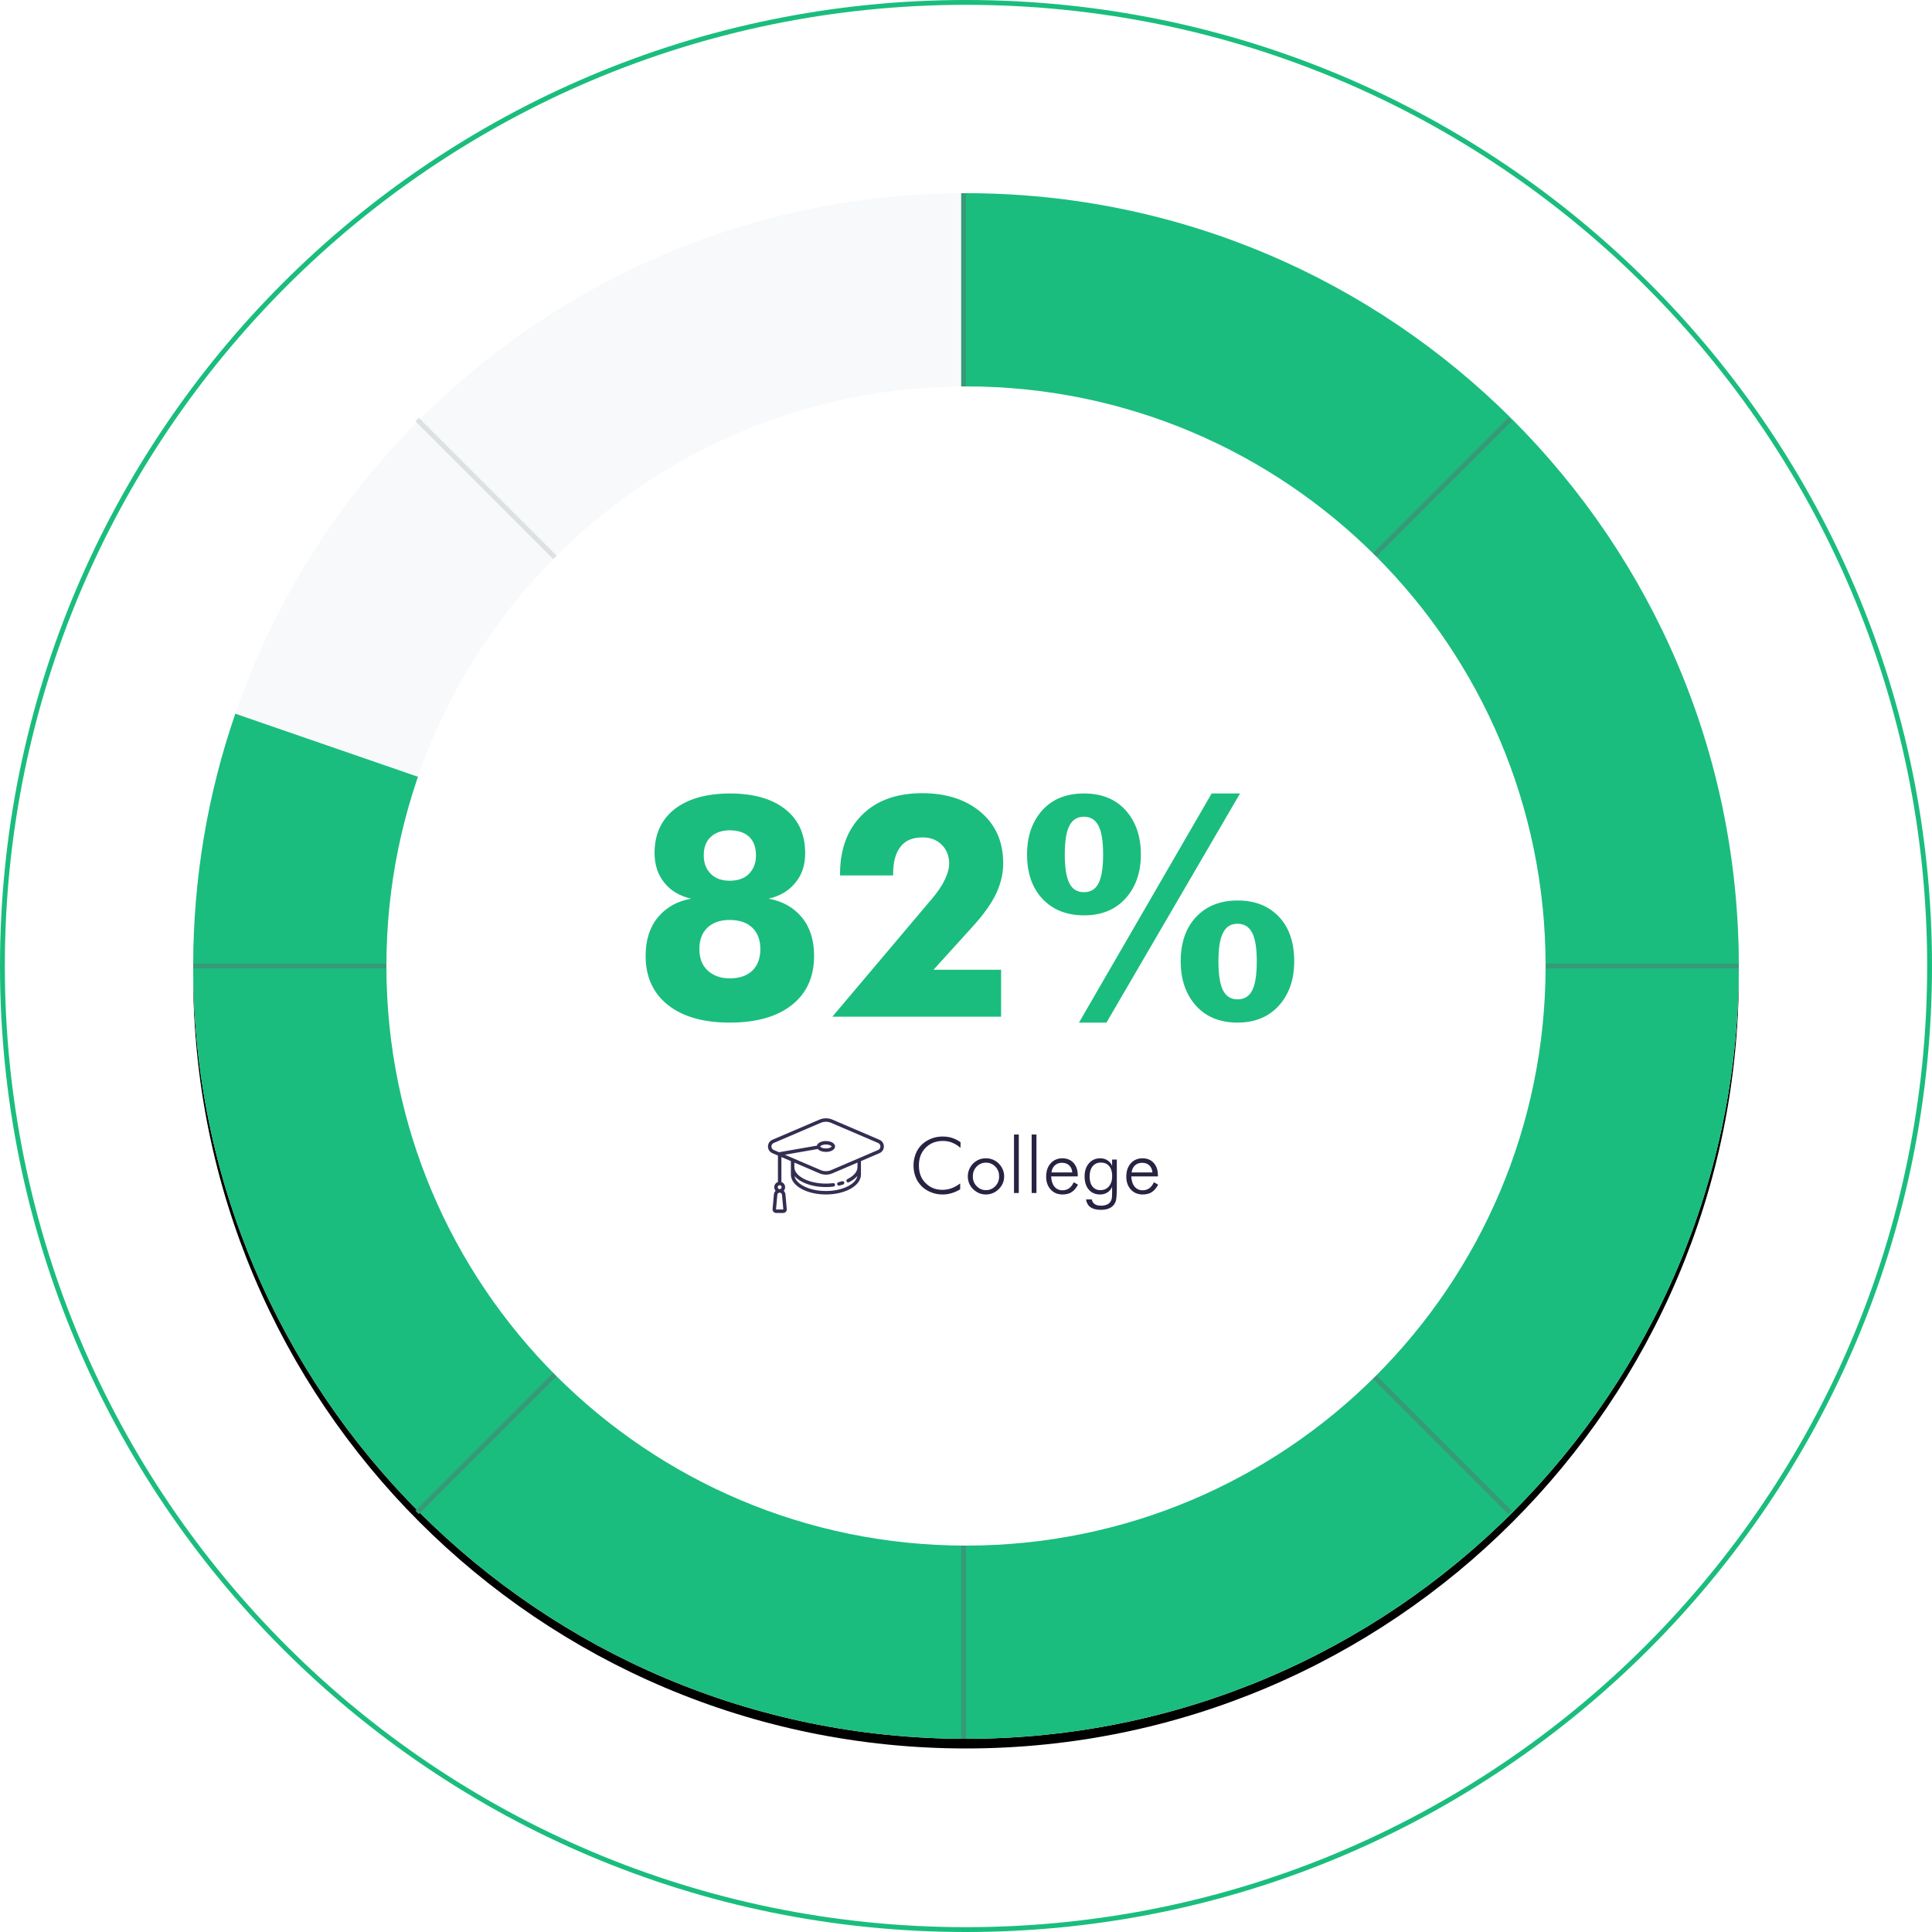<?xml version="1.0" encoding="UTF-8" standalone="no"?>
<svg width="800px" height="800px" viewBox="0 0 800 800" version="1.1" xmlns="http://www.w3.org/2000/svg" xmlns:xlink="http://www.w3.org/1999/xlink">
    <!-- Generator: Sketch 39.1 (31720) - http://www.bohemiancoding.com/sketch -->
    <title>img-track-progress</title>
    <desc>Created with Sketch.</desc>
    <defs>
        <path d="M400,720 C576.731,720 720,576.731 720,400 C720,223.269 576.731,80 400,80 C223.269,80 80,223.269 80,400 C80,576.731 223.269,720 400,720 Z" id="path-1"></path>
        <filter x="-50%" y="-50%" width="200%" height="200%" filterUnits="objectBoundingBox" id="filter-2">
            <feOffset dx="0" dy="4" in="SourceAlpha" result="shadowOffsetOuter1"></feOffset>
            <feGaussianBlur stdDeviation="6" in="shadowOffsetOuter1" result="shadowBlurOuter1"></feGaussianBlur>
            <feColorMatrix values="0 0 0 0 0   0 0 0 0 0   0 0 0 0 0  0 0 0 0.24 0" type="matrix" in="shadowBlurOuter1"></feColorMatrix>
        </filter>
    </defs>
    <g id="Page-1" stroke="none" stroke-width="1" fill="none" fill-rule="evenodd">
        <g id="img-track-progress">
            <g id="Group">
                <g id="Oval">
                    <use fill="black" fill-opacity="1" filter="url(#filter-2)" xlink:href="#path-1"></use>
                    <use fill="#F7F9FA" fill-rule="evenodd" xlink:href="#path-1"></use>
                </g>
                <path d="M400,720 C576.731,720 720,576.731 720,400 C720,223.269 576.731,80 400,80 L400,400 C400,400 400,400 97.438,295.538 C86.137,328.276 80,363.422 80,400 C80,576.731 223.269,720 400,720 Z" id="Oval" fill="#1ABD7D"></path>
                <rect id="Rectangle-6" fill="#369A78" x="398" y="80" width="2" height="640"></rect>
                <rect id="Rectangle-6" fill="#369A78" transform="translate(400, 400) rotate(-270) translate(-400, -400) " x="399" y="80" width="2" height="640"></rect>
                <polygon id="Rectangle-6" fill="#369A78" transform="translate(430.553, 431.553) rotate(-225) translate(-430.553, -431.553) " points="429.553 156.175 431.553 156.175 431.553 706.93 429.553 699.535"></polygon>
                <polygon id="Rectangle-6" fill="#DDE1E2" transform="translate(368.964, 369.964) rotate(-225) translate(-368.964, -369.964) " points="367.964 94.969 369.964 92.442 369.964 647.485 367.964 647.485"></polygon>
                <rect id="Rectangle-6" fill="#369A78" transform="translate(398.981, 400) rotate(-135) translate(-398.981, -400) " x="397.981" y="80" width="2" height="640"></rect>
                <path d="M798,400 C798,180.191 619.809,2 400,2 C180.191,2 2,180.191 2,400 C2,619.809 180.191,798 400,798 C619.809,798 798,619.809 798,400 Z M0,400 C0,179.086 179.086,0 400,0 C620.914,0 800,179.086 800,400 C800,620.914 620.914,800 400,800 C179.086,800 0,620.914 0,400 Z" id="Oval" fill="#1ABD7D"></path>
                <path d="M400,640 C532.548,640 640,532.548 640,400 C640,267.452 532.548,160 400,160 C267.452,160 160,267.452 160,400 C160,532.548 267.452,640 400,640 Z" id="Oval" fill="#FFFFFF"></path>
            </g>
            <g id="Group-20" transform="translate(267, 328)">
                <path d="M35.156,36.688 C38.573,36.688 41.219,35.75 43.094,33.875 C45.052,31.917 46.031,29.354 46.031,26.188 C46.031,22.854 45.094,20.292 43.219,18.5 C41.302,16.708 38.615,15.812 35.156,15.812 C31.906,15.812 29.26,16.75 27.219,18.625 C25.344,20.417 24.406,22.937 24.406,26.188 C24.406,29.354 25.385,31.917 27.344,33.875 C29.219,35.75 31.823,36.688 35.156,36.688 L35.156,36.688 Z M35.156,77.125 C39.156,77.125 42.271,76.063 44.5,73.938 C46.729,71.812 47.844,68.813 47.844,64.938 C47.844,61.187 46.729,58.25 44.5,56.125 C42.271,54 39.156,52.938 35.156,52.938 C31.24,52.938 28.167,54 25.938,56.125 C23.708,58.25 22.594,61.198 22.594,64.969 C22.594,68.74 23.719,71.687 25.969,73.812 C28.344,76.021 31.406,77.125 35.156,77.125 L35.156,77.125 Z M51.281,44.125 C57.073,45.167 61.677,47.771 65.094,51.938 C68.427,56.021 70.094,61.312 70.094,67.812 C70.094,76.521 67.021,83.302 60.875,88.156 C54.729,93.01 46.156,95.438 35.156,95.438 C24.24,95.438 15.708,93 9.562,88.125 C3.417,83.25 0.344,76.479 0.344,67.812 C0.344,61.312 2.01,56.021 5.344,51.938 C8.76,47.771 13.365,45.167 19.156,44.125 C14.365,43 10.656,40.771 8.031,37.438 C5.406,34.187 4.073,30.146 4.031,25.312 C4.031,17.562 6.76,11.5 12.219,7.125 C17.76,2.792 25.406,0.604 35.156,0.562 C45.031,0.562 52.719,2.75 58.219,7.125 C63.677,11.458 66.406,17.521 66.406,25.312 C66.406,30.188 65.073,34.229 62.406,37.438 C59.781,40.771 56.073,43 51.281,44.125 L51.281,44.125 Z M147.531,93 L77.656,93 L118.719,44.375 C121.177,41.542 123.01,38.844 124.219,36.281 C125.427,33.719 126.031,31.5 126.031,29.625 C126.031,26.458 125.01,23.854 122.969,21.812 C120.927,19.771 118.281,18.75 115.031,18.75 C110.948,18.75 107.927,20 105.969,22.5 C103.927,25.042 102.885,28.667 102.844,33.375 L102.844,34.5 L80.844,34.5 L80.844,33.875 C80.844,23.625 83.885,15.479 89.969,9.438 C95.927,3.479 104.198,0.479 114.781,0.438 C124.865,0.438 133.01,3.083 139.219,8.375 C145.344,13.625 148.406,20.667 148.406,29.5 C148.406,33.667 147.427,37.854 145.469,42.062 C143.51,46.146 140.365,50.583 136.031,55.375 L119.531,73.562 L147.531,73.562 L147.531,93 Z M181.844,41.438 C184.594,41.438 186.594,40.229 187.844,37.812 C189.135,35.354 189.781,31.354 189.781,25.812 C189.781,20.312 189.135,16.333 187.844,13.875 C186.552,11.417 184.542,10.188 181.812,10.188 C179.083,10.188 177.094,11.417 175.844,13.875 C174.552,16.292 173.906,20.271 173.906,25.812 C173.906,31.354 174.552,35.354 175.844,37.812 C177.094,40.229 179.094,41.438 181.844,41.438 L181.844,41.438 Z M205.406,25.812 C205.406,33.313 203.26,39.417 198.969,44.125 C194.719,48.75 189.01,51.052 181.844,51.031 C174.677,51.01 168.958,48.74 164.688,44.219 C160.417,39.698 158.281,33.563 158.281,25.812 C158.281,18.229 160.427,12.083 164.719,7.375 C168.885,2.833 174.594,0.562 181.844,0.562 C189.094,0.562 194.802,2.833 198.969,7.375 C203.26,12.083 205.406,18.229 205.406,25.812 L205.406,25.812 Z M245.469,85.812 C248.219,85.812 250.229,84.583 251.5,82.125 C252.771,79.667 253.406,75.646 253.406,70.062 C253.406,64.562 252.76,60.604 251.469,58.188 C250.177,55.729 248.167,54.5 245.438,54.5 C242.708,54.5 240.719,55.729 239.469,58.188 C238.177,60.604 237.531,64.562 237.531,70.062 C237.531,75.604 238.167,79.615 239.438,82.094 C240.708,84.573 242.719,85.812 245.469,85.812 L245.469,85.812 Z M268.906,70.062 C268.906,77.646 266.76,83.792 262.469,88.5 C258.219,93.125 252.552,95.438 245.469,95.438 C238.219,95.438 232.49,93.125 228.281,88.5 C224.031,83.792 221.906,77.646 221.906,70.062 C221.906,62.312 224.042,56.177 228.312,51.656 C232.583,47.135 238.302,44.875 245.469,44.875 C252.635,44.875 258.344,47.125 262.594,51.625 C266.802,56.083 268.906,62.229 268.906,70.062 L268.906,70.062 Z M179.781,95.438 L234.719,0.562 L246.469,0.562 L191.156,95.438 L179.781,95.438 Z" id="82%" fill="#1ABD7D"></path>
                <g id="Group-21" transform="translate(51, 135)">
                    <path d="M79.719,12.312 C78.656,11.375 77.495,10.651 76.234,10.141 C75.078,9.672 73.828,9.438 72.484,9.438 C69.536,9.438 67.135,10.375 65.281,12.25 C63.427,14.125 62.5,16.568 62.5,19.578 C62.5,21.089 62.724,22.453 63.172,23.672 C63.599,24.849 64.292,25.917 65.25,26.875 C66.188,27.813 67.232,28.516 68.383,28.984 C69.534,29.453 70.807,29.688 72.203,29.688 C73.516,29.688 74.792,29.464 76.031,29.016 C77.25,28.568 78.437,27.906 79.594,27.031 L79.594,29.469 C78.437,30.177 77.25,30.708 76.031,31.062 C74.854,31.427 73.609,31.609 72.297,31.609 C70.609,31.609 69.031,31.313 67.562,30.719 C65.979,30.083 64.677,29.25 63.656,28.219 C62.521,27.083 61.677,25.802 61.125,24.375 C60.552,22.906 60.266,21.307 60.266,19.578 C60.266,17.932 60.562,16.344 61.156,14.812 C61.729,13.323 62.573,12.042 63.688,10.969 C64.75,9.948 66.042,9.125 67.562,8.5 C69.031,7.906 70.609,7.609 72.297,7.609 C73.786,7.609 75.141,7.812 76.359,8.219 C77.641,8.646 78.771,9.245 79.75,10.016 L79.719,12.312 Z M90.266,29.812 C91.776,29.812 93.068,29.26 94.141,28.156 C95.182,27.094 95.708,25.75 95.719,24.125 C95.719,22.479 95.193,21.125 94.141,20.062 C93.078,18.979 91.789,18.435 90.273,18.43 C88.758,18.424 87.469,18.969 86.406,20.062 C85.365,21.125 84.839,22.479 84.828,24.125 C84.828,25.75 85.354,27.094 86.406,28.156 C87.469,29.26 88.755,29.812 90.266,29.812 L90.266,29.812 Z M90.211,31.609 C89.206,31.609 88.255,31.417 87.359,31.031 C86.464,30.646 85.641,30.083 84.891,29.344 C84.182,28.656 83.651,27.865 83.297,26.969 C82.932,26.052 82.75,25.094 82.75,24.094 C82.75,23.073 82.943,22.109 83.328,21.203 C83.734,20.266 84.266,19.469 84.922,18.812 C85.609,18.125 86.422,17.578 87.359,17.172 C88.214,16.807 89.161,16.625 90.203,16.625 C91.266,16.625 92.24,16.807 93.125,17.172 C94.063,17.557 94.88,18.104 95.578,18.812 C96.266,19.5 96.812,20.307 97.219,21.234 C97.604,22.13 97.797,23.083 97.797,24.094 C97.797,25.135 97.615,26.083 97.25,26.938 C96.865,27.833 96.318,28.635 95.609,29.344 C94.859,30.094 94.031,30.656 93.125,31.031 C92.187,31.417 91.216,31.609 90.211,31.609 L90.211,31.609 Z M103.859,31 L101.875,31 L101.875,6.781 L103.859,6.781 L103.859,31 Z M111.172,31 L109.188,31 L109.188,6.781 L111.172,6.781 L111.172,31 Z M126,22.484 C125.917,21.245 125.49,20.266 124.719,19.547 C123.969,18.839 122.958,18.484 121.688,18.484 C120.531,18.484 119.56,18.846 118.773,19.57 C117.987,20.294 117.526,21.266 117.391,22.484 L126,22.484 Z M128.281,24.125 L117.266,24.125 C117.328,25.917 117.776,27.323 118.609,28.344 C119.443,29.365 120.573,29.875 122,29.875 C123,29.875 123.896,29.599 124.688,29.047 C125.458,28.505 126.099,27.672 126.609,26.547 L128.375,27.516 C127.667,28.901 126.802,29.932 125.781,30.609 C124.781,31.266 123.521,31.599 122,31.609 C119.969,31.609 118.326,30.927 117.07,29.562 C115.815,28.198 115.188,26.417 115.188,24.219 C115.188,21.937 115.807,20.102 117.047,18.711 C118.286,17.32 119.917,16.625 121.938,16.625 C123.854,16.625 125.391,17.266 126.547,18.547 C127.703,19.828 128.281,21.547 128.281,23.703 L128.281,24.125 Z M144.453,17.141 L144.453,28.594 C144.453,30.302 144.401,31.693 144.297,32.766 C144.214,33.703 144.052,34.417 143.812,34.906 C143.333,35.927 142.599,36.693 141.609,37.203 C140.62,37.714 139.37,37.969 137.859,37.969 C136.026,37.969 134.589,37.609 133.547,36.891 C132.547,36.182 131.927,35.104 131.688,33.656 L134.094,33.656 C134.24,34.51 134.651,35.161 135.328,35.609 C135.964,36.036 136.859,36.25 138.016,36.25 C138.849,36.25 139.62,36.099 140.328,35.797 C141.005,35.505 141.516,35.089 141.859,34.547 C142.068,34.203 142.229,33.802 142.344,33.344 C142.448,32.854 142.5,32.156 142.5,31.25 L142.5,30.516 L142.5,28.438 C142.094,29.417 141.443,30.198 140.547,30.781 C139.693,31.333 138.682,31.609 137.516,31.609 C135.557,31.609 134,30.938 132.844,29.594 C131.687,28.25 131.109,26.427 131.109,24.125 C131.109,21.885 131.708,20.073 132.906,18.688 C134.083,17.323 135.651,16.635 137.609,16.625 C138.745,16.625 139.734,16.906 140.578,17.469 C141.474,18.042 142.115,18.797 142.5,19.734 L142.5,17.141 L144.453,17.141 Z M137.828,18.391 C136.401,18.391 135.271,18.904 134.438,19.93 C133.604,20.956 133.188,22.365 133.188,24.156 C133.188,25.948 133.583,27.333 134.375,28.312 C135.188,29.313 136.276,29.812 137.641,29.812 C139.109,29.812 140.292,29.292 141.188,28.25 C142.083,27.187 142.531,25.766 142.531,23.984 C142.531,22.224 142.115,20.849 141.281,19.859 C140.448,18.88 139.297,18.391 137.828,18.391 L137.828,18.391 Z M159.188,22.484 C159.104,21.245 158.677,20.266 157.906,19.547 C157.156,18.839 156.146,18.484 154.875,18.484 C153.719,18.484 152.747,18.846 151.961,19.57 C151.174,20.294 150.714,21.266 150.578,22.484 L159.188,22.484 Z M161.469,24.125 L150.453,24.125 C150.516,25.917 150.964,27.323 151.797,28.344 C152.63,29.365 153.76,29.875 155.188,29.875 C156.188,29.875 157.083,29.599 157.875,29.047 C158.646,28.505 159.286,27.672 159.797,26.547 L161.562,27.516 C160.854,28.901 159.99,29.932 158.969,30.609 C157.969,31.266 156.708,31.599 155.188,31.609 C153.156,31.609 151.513,30.927 150.258,29.562 C149.003,28.198 148.375,26.417 148.375,24.219 C148.375,21.937 148.995,20.102 150.234,18.711 C151.474,17.32 153.104,16.625 155.125,16.625 C157.042,16.625 158.578,17.266 159.734,18.547 C160.891,19.828 161.469,21.547 161.469,23.703 L161.469,24.125 Z" id="College" fill="#292242"></path>
                    <g id="mortarboard-1" fill="#352D52">
                        <path d="M46.164,8.959 L26.69,0.612 C24.978,-0.121 23.013,-0.121 21.299,0.614 L1.829,8.958 C0.701,9.442 0,10.504 0,11.731 C0,12.957 0.7,14.019 1.828,14.503 L4.129,15.489 C4.127,15.513 4.125,15.537 4.125,15.561 L4.125,26.452 C3.236,26.753 2.593,27.595 2.593,28.585 C2.593,29.159 2.81,29.683 3.164,30.081 C2.772,30.465 2.511,30.987 2.458,31.578 L1.906,37.643 C1.868,38.057 2.008,38.471 2.288,38.778 C2.569,39.086 2.968,39.262 3.384,39.262 L6.303,39.262 C6.719,39.262 7.118,39.086 7.399,38.778 C7.68,38.471 7.819,38.057 7.781,37.643 L7.23,31.578 C7.176,30.987 6.915,30.465 6.523,30.081 C6.878,29.683 7.094,29.159 7.094,28.585 C7.094,27.595 6.451,26.753 5.562,26.452 L5.562,16.103 L9.491,17.787 C9.489,17.811 9.488,17.835 9.488,17.859 L9.488,23.343 C9.488,25.632 11.055,27.749 13.901,29.304 C16.609,30.785 20.194,31.601 23.996,31.601 C27.797,31.601 31.383,30.785 34.091,29.304 C36.936,27.749 38.503,25.632 38.503,23.343 L38.503,17.859 C38.503,17.835 38.502,17.811 38.5,17.787 L46.163,14.503 C47.291,14.02 47.992,12.957 47.992,11.73 C47.992,10.503 47.292,9.442 46.164,8.959 L46.164,8.959 Z M6.339,37.81 C6.324,37.826 6.309,37.826 6.303,37.826 L3.384,37.826 C3.378,37.826 3.363,37.826 3.349,37.81 C3.335,37.794 3.336,37.779 3.337,37.773 L3.888,31.708 C3.933,31.21 4.344,30.835 4.844,30.835 C5.343,30.835 5.754,31.21 5.799,31.708 L6.351,37.773 C6.351,37.779 6.353,37.794 6.339,37.81 L6.339,37.81 Z M4.844,29.398 C4.395,29.398 4.03,29.033 4.03,28.585 C4.03,28.136 4.395,27.771 4.844,27.771 C5.293,27.771 5.658,28.136 5.658,28.585 C5.658,29.033 5.293,29.398 4.844,29.398 L4.844,29.398 Z M37.067,20.279 C37.067,22.136 35.539,23.949 32.873,25.253 C32.517,25.428 32.37,25.858 32.544,26.214 C32.669,26.469 32.924,26.617 33.19,26.617 C33.296,26.617 33.404,26.593 33.505,26.543 C34.984,25.82 36.168,24.939 37.012,23.958 C36.743,25.473 35.485,26.905 33.402,28.044 C30.901,29.411 27.561,30.165 23.996,30.165 C20.431,30.165 17.091,29.411 14.59,28.044 C12.514,26.909 11.258,25.483 10.983,23.975 C11.708,24.812 12.688,25.577 13.901,26.24 C16.609,27.721 20.194,28.537 23.996,28.537 C25.059,28.537 26.12,28.472 27.149,28.344 C27.542,28.295 27.822,27.937 27.773,27.544 C27.724,27.15 27.366,26.87 26.972,26.919 C26.002,27.039 25.001,27.1 23.996,27.1 C20.431,27.1 17.091,26.347 14.59,24.98 C12.226,23.687 10.925,22.018 10.925,20.279 L10.925,18.401 L21.302,22.849 C22.157,23.215 23.076,23.399 23.995,23.399 C24.915,23.399 25.835,23.215 26.693,22.848 L37.067,18.401 L37.067,20.279 Z M45.597,13.183 L26.127,21.527 C24.772,22.107 23.22,22.108 21.868,21.529 L6.988,15.151 L20.622,12.78 C21.235,13.506 22.485,13.981 23.996,13.981 C26.152,13.981 27.778,13.013 27.778,11.731 C27.778,10.448 26.152,9.48 23.996,9.48 C22.037,9.48 20.516,10.278 20.254,11.386 L4.721,14.087 C4.675,14.095 4.631,14.107 4.59,14.123 L2.394,13.182 C1.794,12.925 1.436,12.383 1.436,11.731 C1.436,11.079 1.795,10.535 2.394,10.278 L21.865,1.934 C22.543,1.643 23.27,1.498 23.997,1.498 C24.723,1.498 25.449,1.643 26.124,1.932 L45.599,10.278 C46.197,10.536 46.555,11.078 46.555,11.73 C46.555,12.383 46.197,12.925 45.597,13.183 L45.597,13.183 Z M21.649,11.731 C21.649,11.521 22.456,10.917 23.996,10.917 C25.535,10.917 26.342,11.521 26.342,11.731 C26.342,11.94 25.535,12.545 23.996,12.545 C22.456,12.545 21.649,11.94 21.649,11.731 L21.649,11.731 Z" id="Fill-1"></path>
                        <path d="M29.358,27.946 C29.411,27.946 29.466,27.939 29.52,27.927 C30.062,27.802 30.596,27.656 31.107,27.494 C31.485,27.375 31.695,26.971 31.575,26.593 C31.456,26.215 31.052,26.005 30.674,26.125 C30.199,26.275 29.702,26.411 29.197,26.527 C28.811,26.617 28.569,27.002 28.659,27.389 C28.735,27.721 29.031,27.946 29.358,27.946 L29.358,27.946 Z" id="Fill-3"></path>
                    </g>
                </g>
            </g>
        </g>
    </g>
</svg>